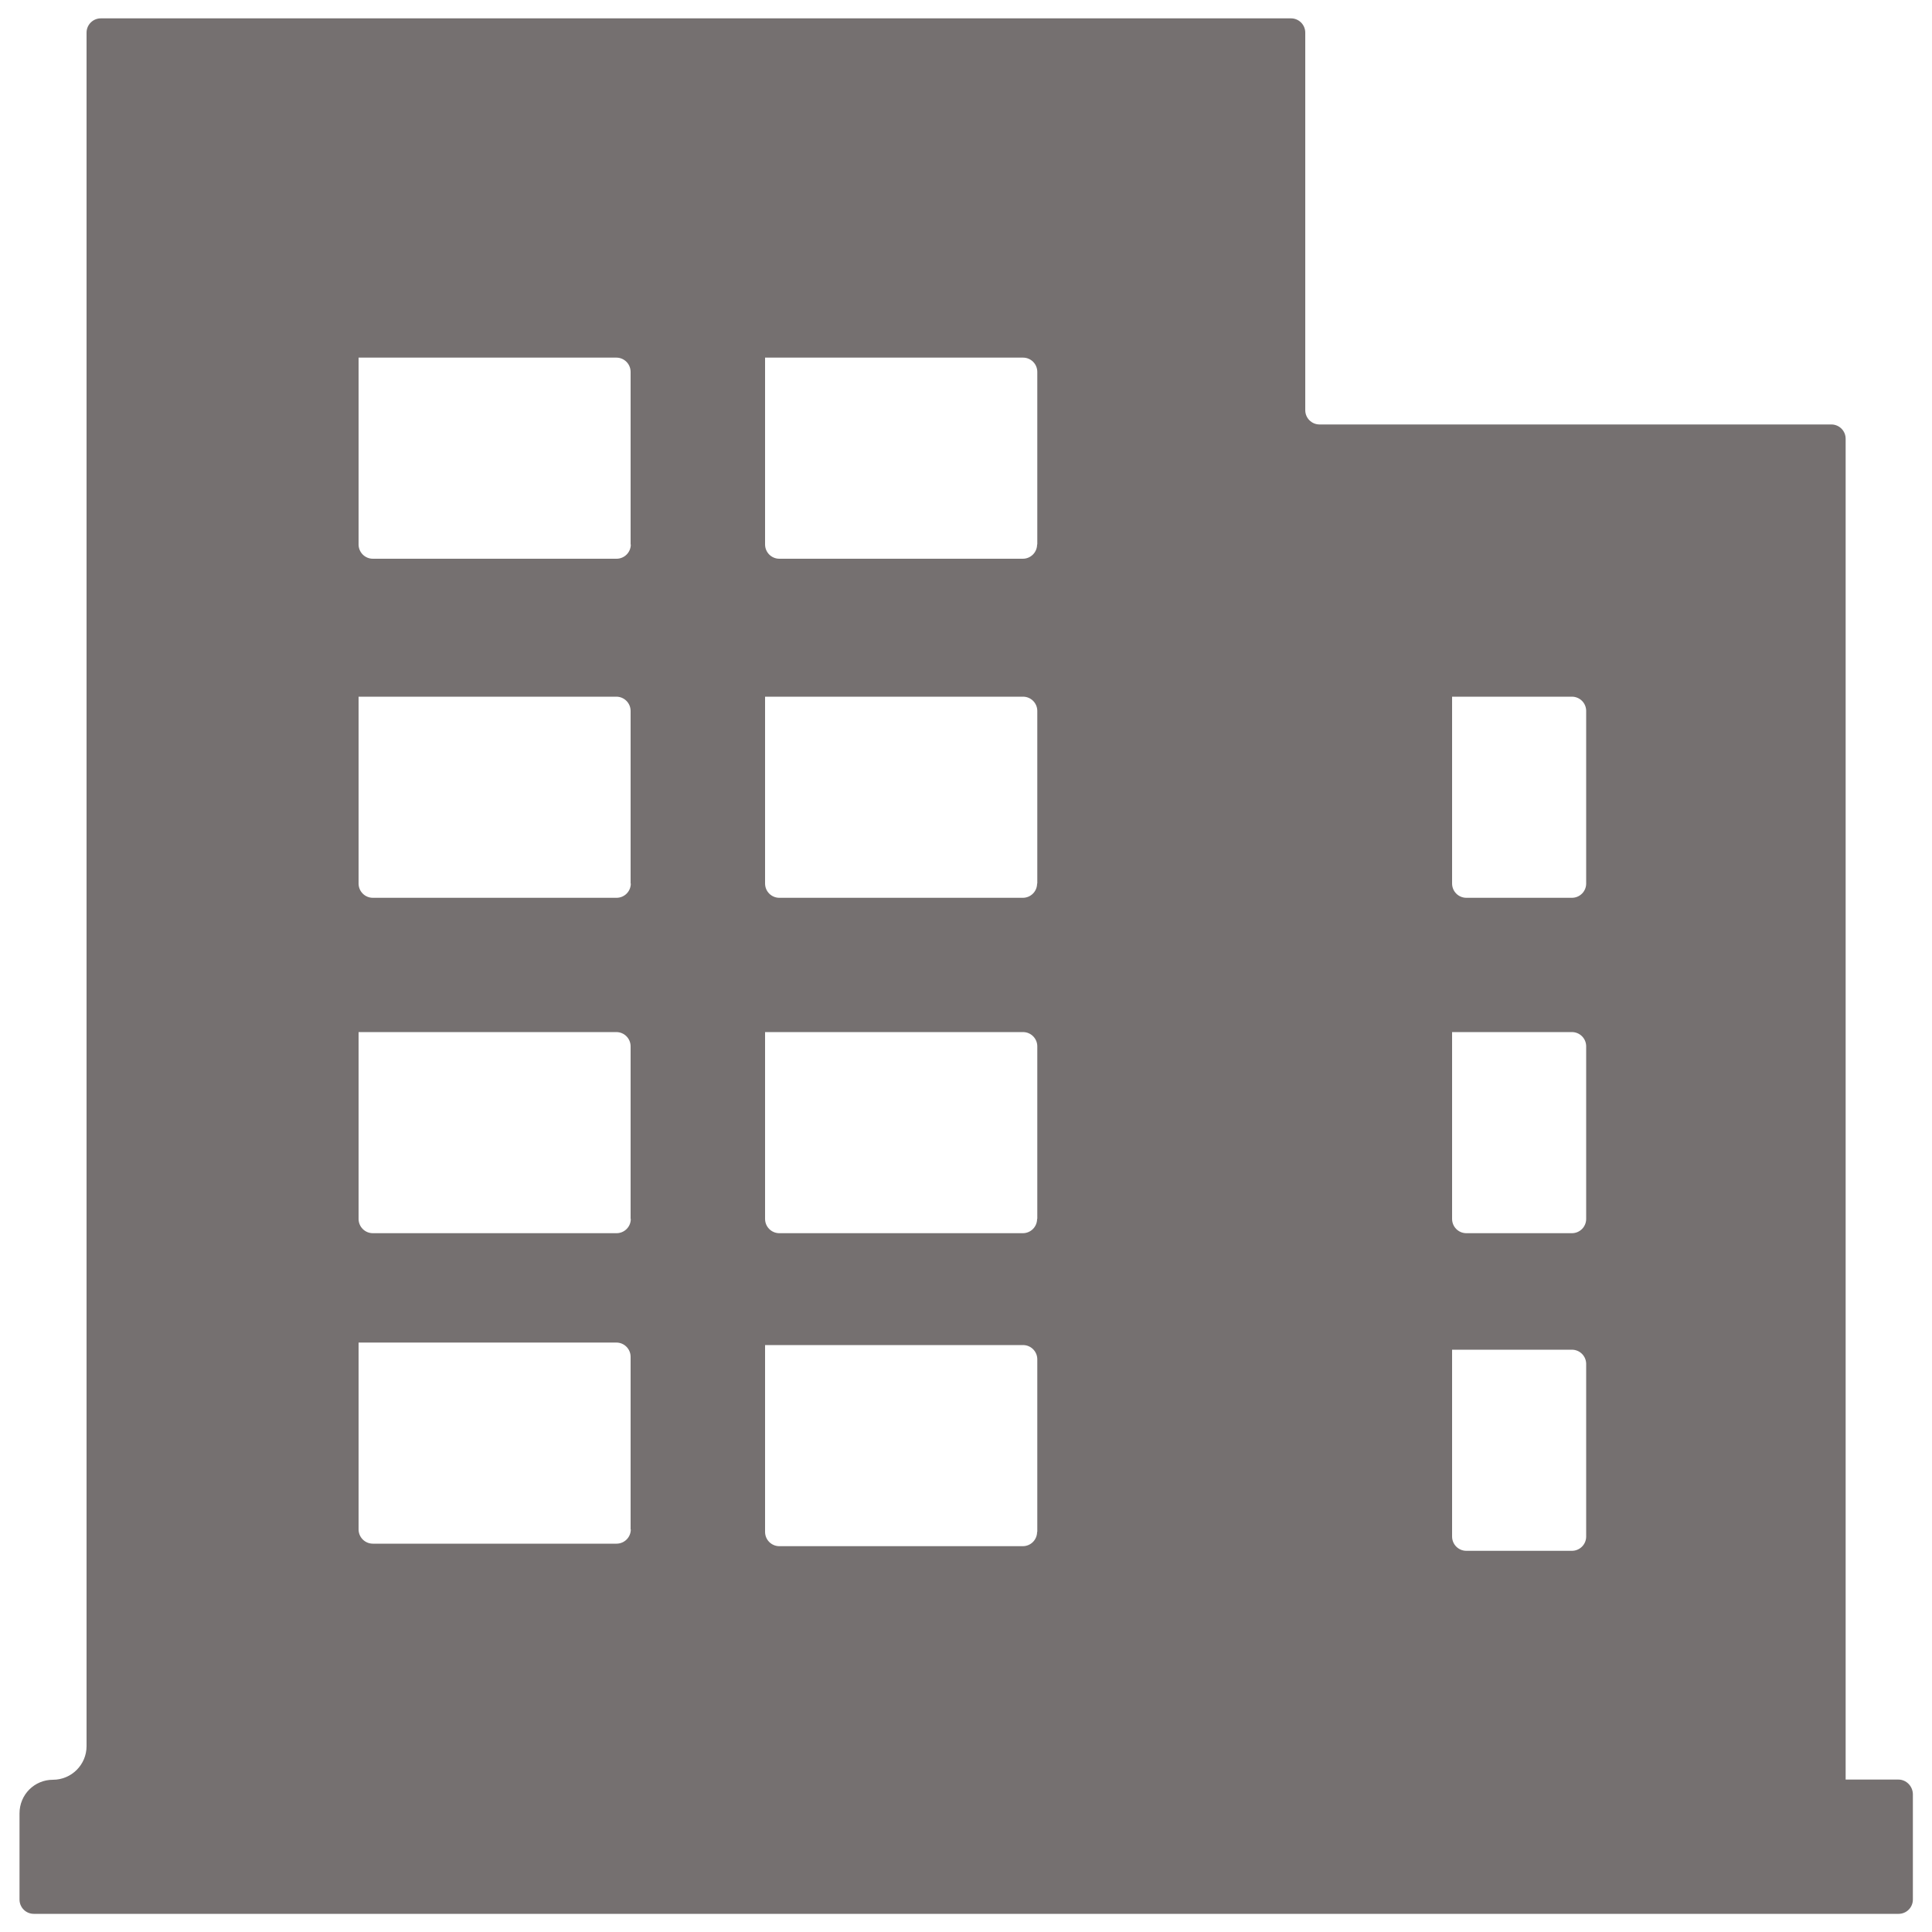 <?xml version="1.0" encoding="utf-8"?>
<!-- Svg Vector Icons : http://www.onlinewebfonts.com/icon -->
<!DOCTYPE svg PUBLIC "-//W3C//DTD SVG 1.1//EN" "http://www.w3.org/Graphics/SVG/1.1/DTD/svg11.dtd">
<svg version="1.1" xmlns="http://www.w3.org/2000/svg" xmlns:xlink="http://www.w3.org/1999/xlink" x="0px" y="0px" viewBox="0 0 1000 1000" fill="#757070" xml:space="preserve">
<g><path d="M982.6,921.1h-27.3v-694c0-4.1-3.3-7.4-7.4-7.4H683c-4.1,0-7.4-3.3-7.4-7.4V16.9c0-4.1-3.3-7.4-7.4-7.4h-616c-4.1,0-7.4,3.3-7.4,7.4v886.9c0,9.6-7.8,17.4-17.4,17.4c-9.6,0-17.3,7.7-17.3,17.4v44.6c0,4.1,3.3,7.4,7.4,7.4h965.2c4.1,0,7.4-3.3,7.4-7.4v-54.6C990,924.5,986.7,921.1,982.6,921.1L982.6,921.1z M326.5,630.9c0,4.1-3.3,7.4-7.4,7.4H193c-4.1,0-7.4-3.3-7.4-7.4v-96.7H319c4.1,0,7.4,3.3,7.4,7.4V630.9L326.5,630.9z M326.5,791.6c0,4.1-3.3,7.4-7.4,7.4H193c-4.1,0-7.4-3.3-7.4-7.4v-96.7H319c4.1,0,7.4,3.3,7.4,7.4V791.6L326.5,791.6z M326.5,457.3c0,4.1-3.3,7.4-7.4,7.4H193c-4.1,0-7.4-3.3-7.4-7.4v-96.7H319c4.1,0,7.4,3.3,7.4,7.4V457.3L326.5,457.3z M326.5,281.8c0,4.1-3.3,7.4-7.4,7.4H193c-4.1,0-7.4-3.3-7.4-7.4v-96.7H319c4.1,0,7.4,3.3,7.4,7.4V281.8L326.5,281.8z M536.8,630.9c0,4.1-3.3,7.4-7.4,7.4h-126c-4.1,0-7.4-3.3-7.4-7.4v-96.7h133.5c4.1,0,7.4,3.3,7.4,7.4V630.9L536.8,630.9z M536.8,792.9c0,4.1-3.3,7.4-7.4,7.4h-126c-4.1,0-7.4-3.3-7.4-7.4v-96.7h133.5c4.1,0,7.4,3.3,7.4,7.4V792.9L536.8,792.9z M536.8,457.3c0,4.1-3.3,7.4-7.4,7.4h-126c-4.1,0-7.4-3.3-7.4-7.4v-96.7h133.5c4.1,0,7.4,3.3,7.4,7.4V457.3L536.8,457.3z M536.8,281.8c0,4.1-3.3,7.4-7.4,7.4h-126c-4.1,0-7.4-3.3-7.4-7.4v-96.7h133.5c4.1,0,7.4,3.3,7.4,7.4V281.8L536.8,281.8z M821,630.9c0,4.1-3.3,7.4-7.4,7.4H759c-4.1,0-7.4-3.3-7.4-7.4v-96.7h62c4.1,0,7.4,3.3,7.4,7.4V630.9L821,630.9z M821,795.3c0,4.1-3.3,7.4-7.4,7.4H759c-4.1,0-7.4-3.3-7.4-7.4v-96.7h62c4.1,0,7.4,3.3,7.4,7.4V795.3L821,795.3z M821,457.3c0,4.1-3.3,7.4-7.4,7.4H759c-4.1,0-7.4-3.3-7.4-7.4v-96.7h62c4.1,0,7.4,3.3,7.4,7.4V457.3L821,457.3z"/></g>
</svg>